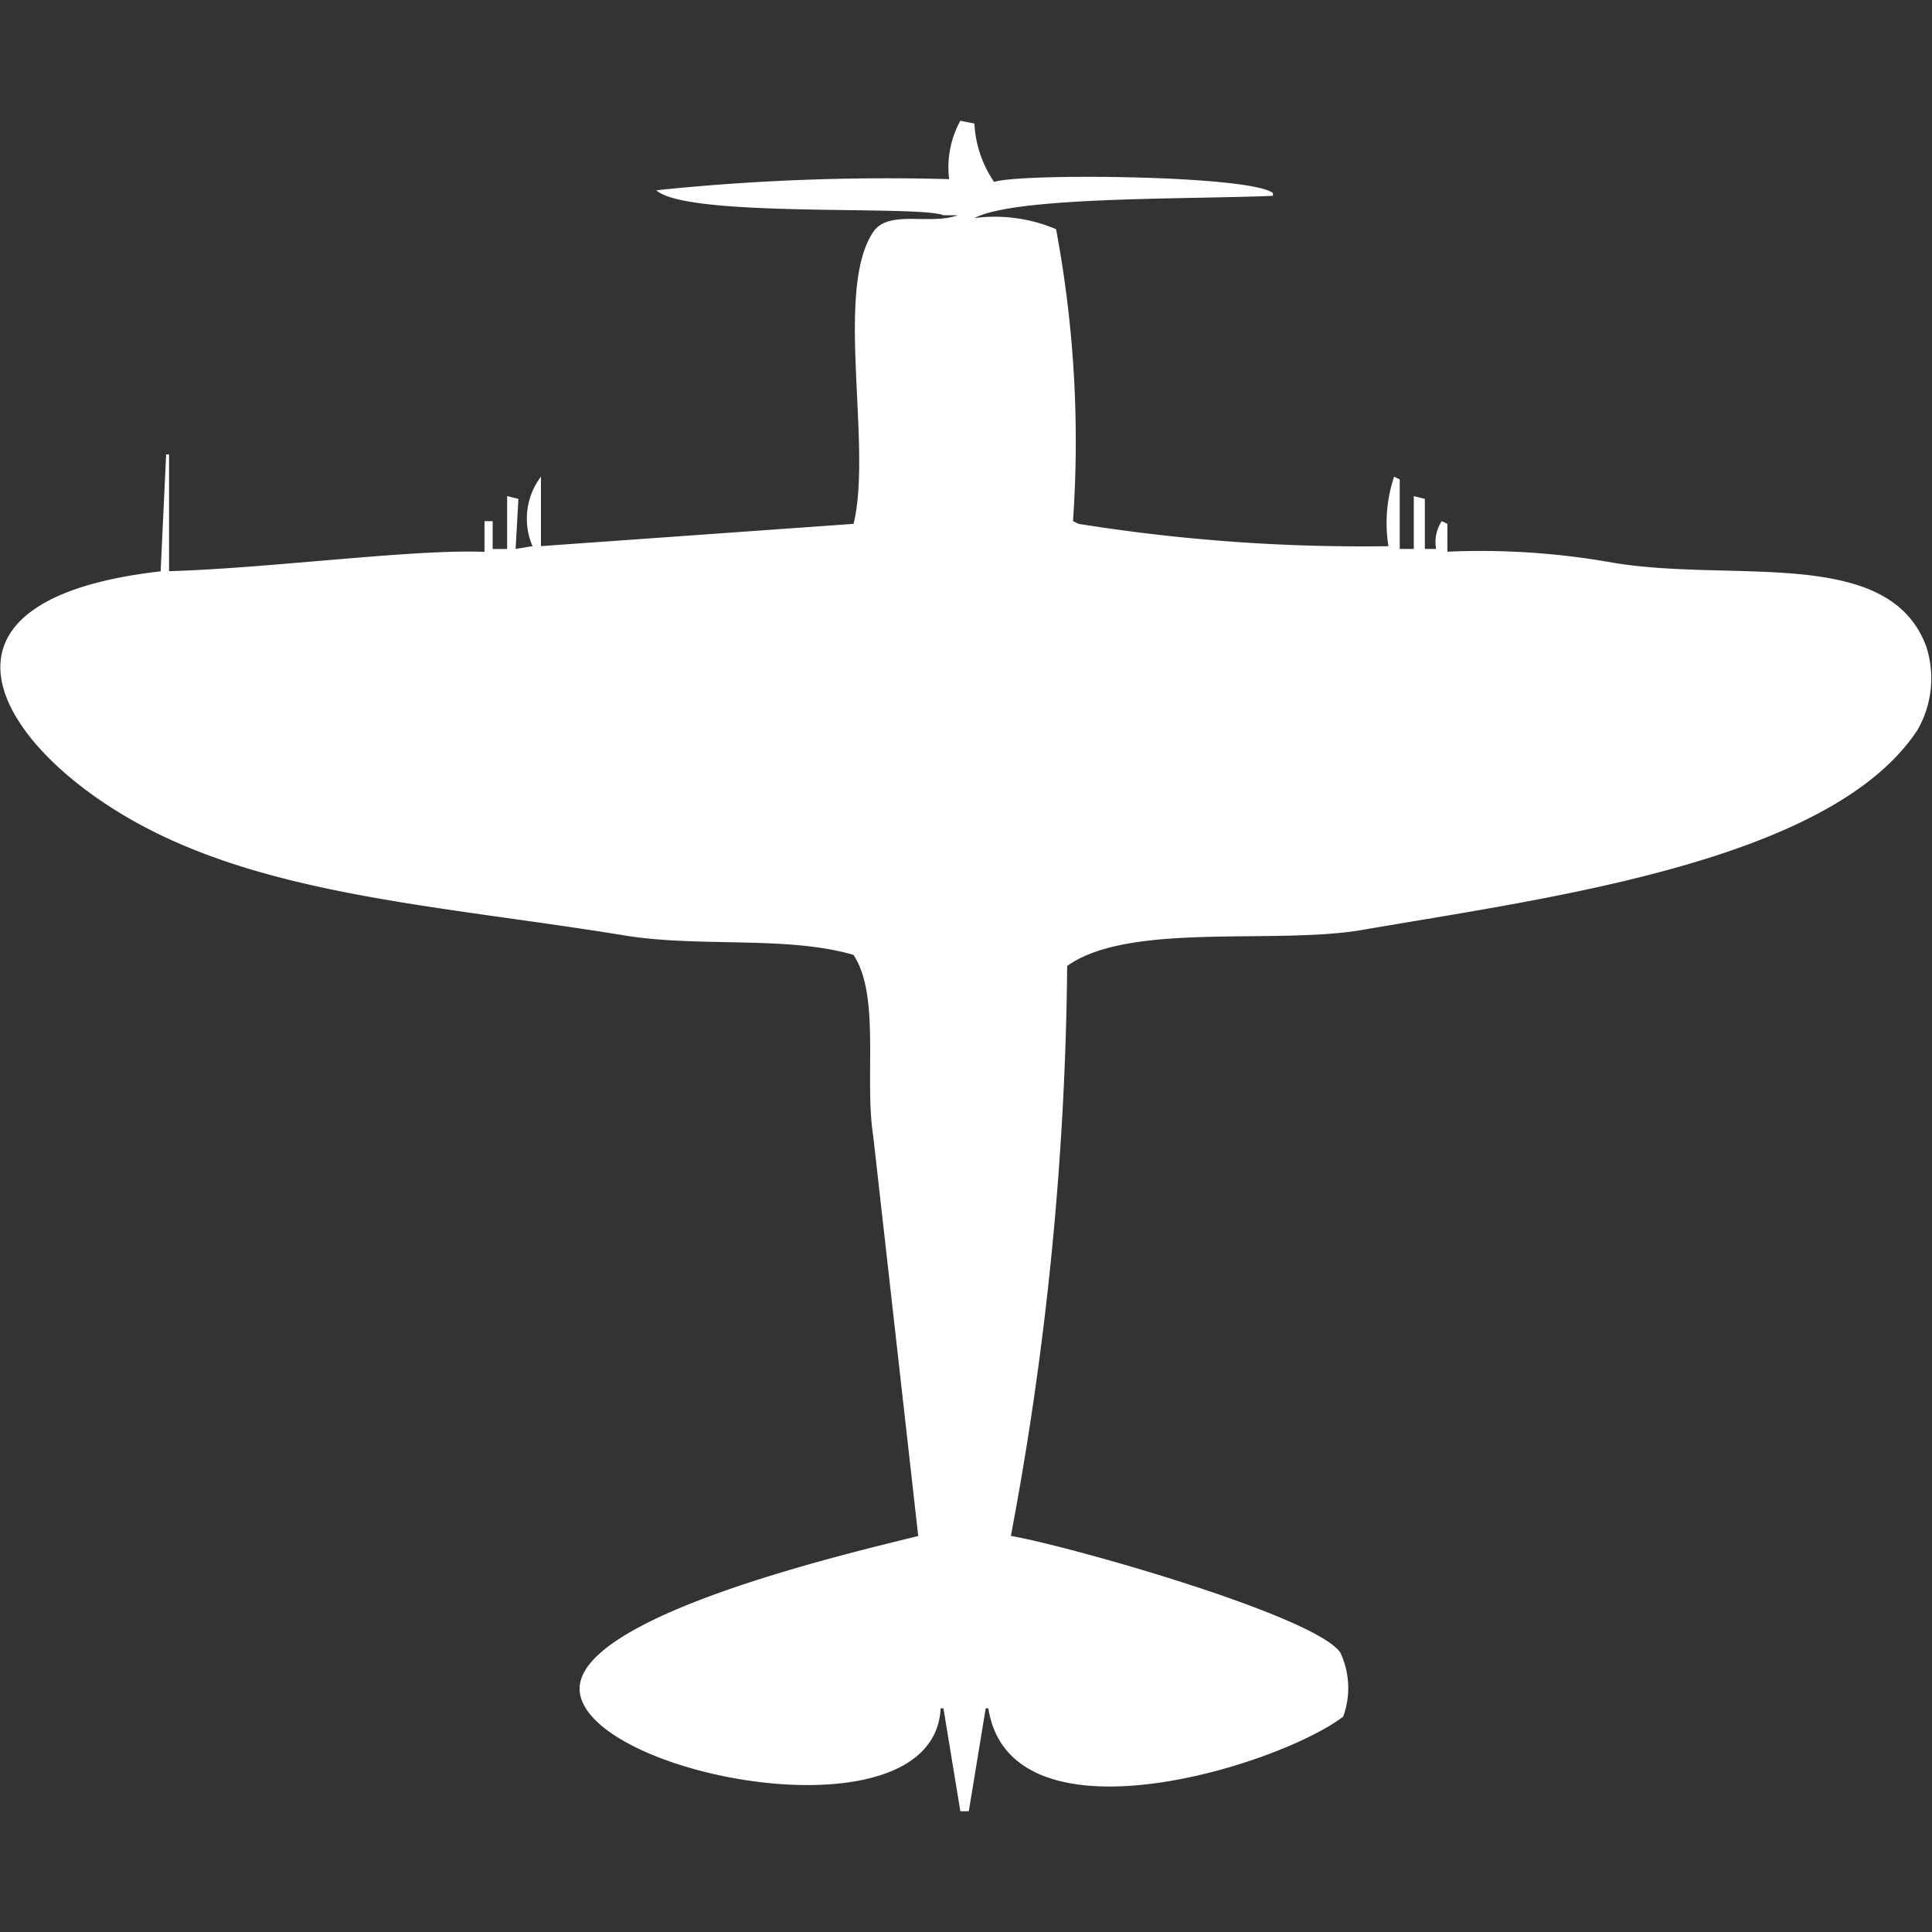 <svg xmlns="http://www.w3.org/2000/svg" width="40" height="40" viewBox="0 0 40 40">
  <rect x="0" y="0" width="40" height="40" fill="#333333" stroke="none"/>
  <defs>
    <style>
      .cls-1 {
        fill: #fff;
        fill-rule: evenodd;
      }
    </style>
  </defs>
  <path id="Color_Fill_1" data-name="Color Fill 1" class="cls-1" d="M28.746,10.808a3.04,3.04,0,0,1,.117-1.439L28.98,9.426v1.439h0.291V9.771L29.5,9.829v1.036h0.233a0.792,0.792,0,0,1,.117-0.576l0.117,0.057v0.576a15.607,15.607,0,0,1,3.44.23c2.49,0.414,5.693-.354,6.472,1.727a2.145,2.145,0,0,1-.175,1.727c-1.79,2.741-7.678,3.485-11.487,4.145-1.824.316-4.835-.172-6.122,0.748a66.609,66.609,0,0,1-1.166,11.8c1.241,0.217,6.312,1.658,6.822,2.418a1.724,1.724,0,0,1,.058,1.324c-1.327,1.016-6.885,2.756-7.347-.173H20.408L20.058,37H19.883l-0.35-2.13H19.475c-0.139,2.757-7.131,1.435-7.464-.288-0.3-1.575,5.61-2.933,7-3.281l-0.933-8.289c-0.186-1.183.153-2.9-.408-3.742-1.36-.4-3.183-0.151-4.723-0.4-3.821-.624-7.479-0.817-10.262-2.418-2.841-1.634-4.482-4.541.641-5.123L3.44,8.908H3.5v2.418c2.113-.063,5.07-0.462,6.531-0.4V10.29H10.2v0.576H10.5V9.771l0.233,0.058q-0.029.518-.058,1.036l0.35-.057A1.442,1.442,0,0,1,11.2,9.368v1.439l6.472-.461c0.393-1.6-.4-4.852.408-6.044,0.316-.469,1.165-0.135,1.749-0.345H19.534c-0.5-.216-5.32.062-5.947-0.518a46.273,46.273,0,0,1,6.064-.23A2,2,0,0,1,19.883,2l0.291,0.058a2.349,2.349,0,0,0,.408,1.209c0.515-.182,5.3-0.145,5.773.23V3.554c-1.742.076-5.325,0.01-6.181,0.461a3.252,3.252,0,0,1,1.691.23,23.8,23.8,0,0,1,.35,6.044l0.117,0.057A37.159,37.159,0,0,0,28.746,10.808Z" transform="translate(0 0.5)"/>
</svg>
